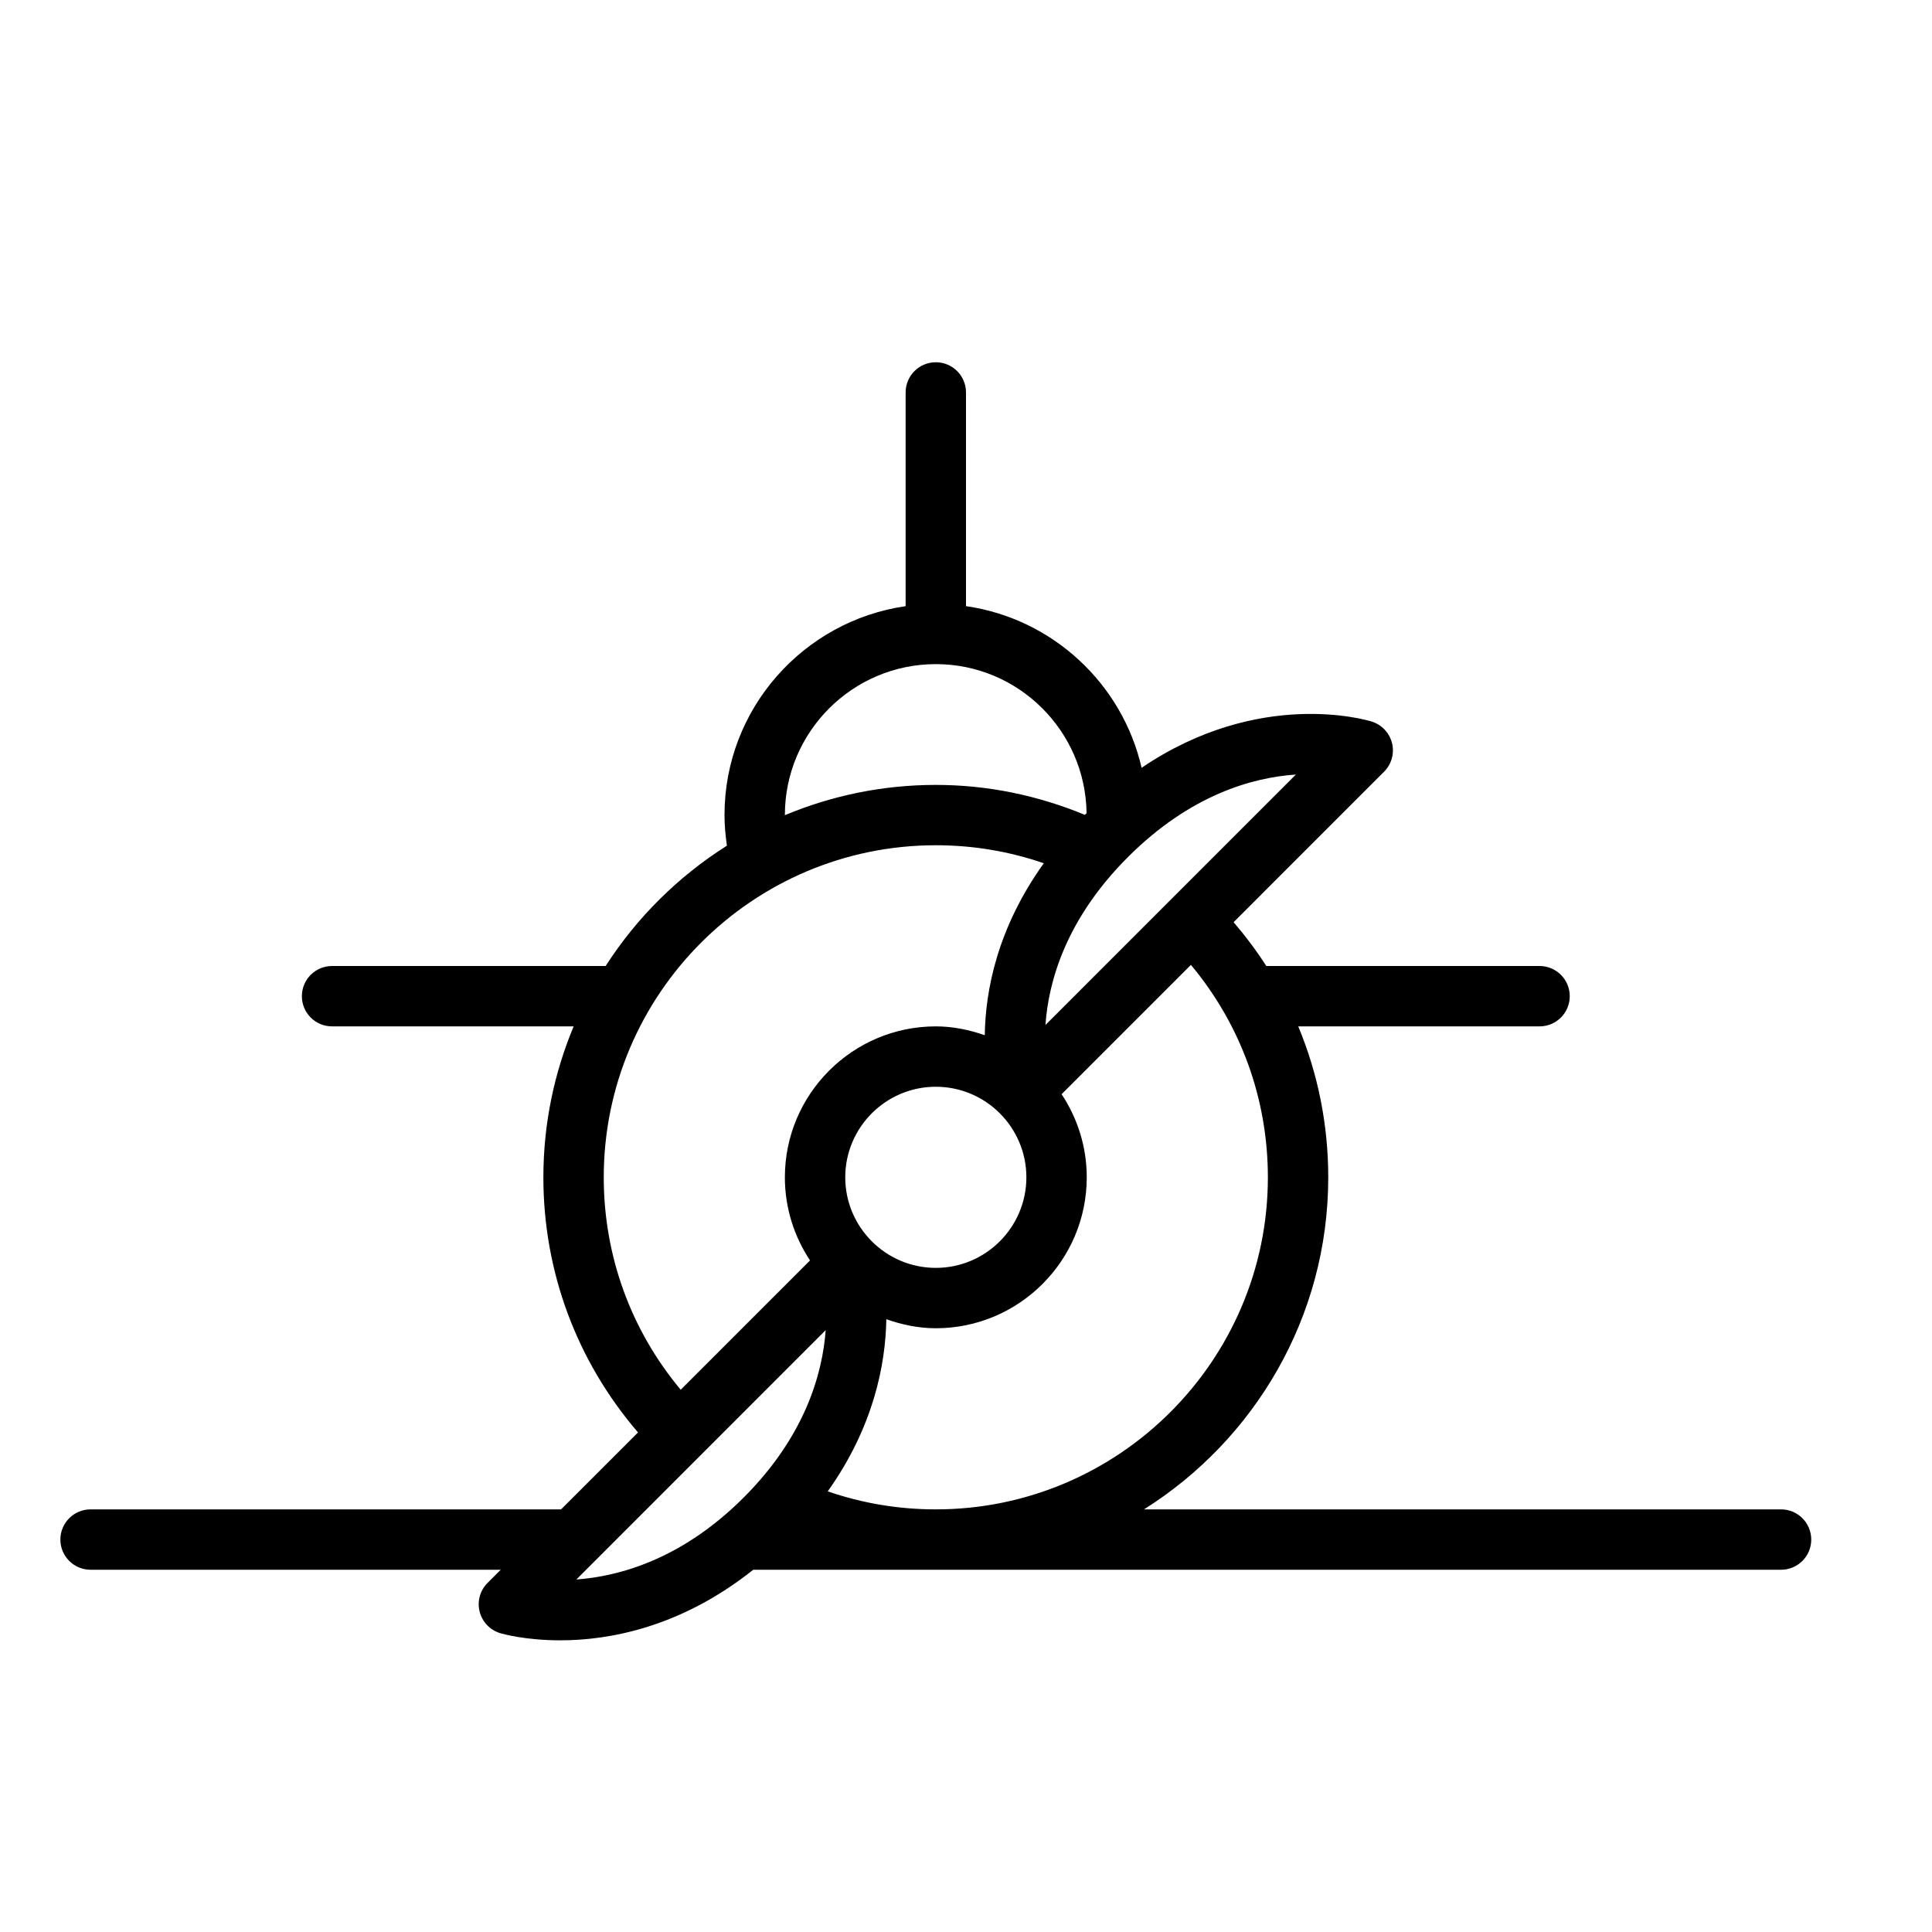 <?xml version="1.0" encoding="UTF-8" standalone="no"?>
<svg width="64px" height="64px" viewBox="0 0 64 64" version="1.1" xmlns="http://www.w3.org/2000/svg" xmlns:xlink="http://www.w3.org/1999/xlink">
    <!-- Generator: Sketch 3.7.2 (28276) - http://www.bohemiancoding.com/sketch -->
    <title>veh-monoplane</title>
    <desc>Created with Sketch.</desc>
    <defs></defs>
    <g id="64px-Line" stroke="none" stroke-width="1" fill="none" fill-rule="evenodd">
        <g id="veh-monoplane"></g>
        <path d="M59,50 L37.896,50 C41.555,47.697 44,43.633 44,39 C44,37.255 43.657,35.563 43.006,34 L51,34 C51.552,34 52,33.553 52,33 C52,32.447 51.552,32 51,32 L41.948,32 C41.623,31.495 41.261,31.011 40.865,30.549 L45.849,25.564 C46.096,25.317 46.197,24.959 46.113,24.619 C46.03,24.28 45.776,24.009 45.442,23.903 C45.271,23.85 41.718,22.792 37.817,25.434 C37.176,22.645 34.868,20.492 32,20.079 L32,13 C32,12.447 31.552,12 31,12 C30.448,12 30,12.447 30,13 L30,20.08 C26.613,20.568 24,23.481 24,27 C24,27.341 24.032,27.679 24.08,28.014 C22.467,29.034 21.094,30.394 20.063,32 L11,32 C10.448,32 10,32.447 10,33 C10,33.553 10.448,34 11,34 L19.003,34 C18.359,35.54 18,37.229 18,39 C18,42.137 19.112,45.098 21.135,47.451 L18.586,50 L3,50 C2.448,50 2,50.447 2,51 C2,51.553 2.448,52 3,52 L16.586,52 L16.151,52.436 C15.901,52.685 15.802,53.047 15.889,53.389 C15.975,53.73 16.236,54.001 16.574,54.102 C16.651,54.124 17.405,54.338 18.558,54.338 C20.163,54.338 22.542,53.919 24.952,52 L59,52 C59.552,52 60,51.553 60,51 C60,50.447 59.552,50 59,50 L59,50 Z M42,39 C42,45.065 37.065,50 31,50 C29.764,50 28.565,49.798 27.42,49.403 C28.948,47.256 29.335,45.183 29.361,43.701 C29.877,43.882 30.423,44 31,44 C33.757,44 36,41.757 36,39 C36,37.983 35.691,37.038 35.167,36.247 L39.451,31.963 C41.099,33.937 42,36.398 42,39 L42,39 Z M34,39 C34,40.654 32.654,42 31,42 C29.346,42 28,40.654 28,39 C28,37.346 29.346,36 31,36 C32.654,36 34,37.346 34,39 L34,39 Z M34.632,33.954 C34.732,32.517 35.304,30.453 37.363,28.393 C39.429,26.328 41.491,25.754 42.927,25.658 L34.632,33.954 L34.632,33.954 Z M26,27 C26,24.243 28.243,22 31,22 C33.736,22 35.96,24.211 35.994,26.939 C35.979,26.954 35.965,26.965 35.95,26.98 C35.946,26.984 35.942,26.989 35.938,26.993 C34.372,26.347 32.718,26.001 31,26.001 C29.229,26.001 27.54,26.36 26,27.004 C26,27.002 26,27.001 26,27 L26,27 Z M20,39 C20,32.935 24.935,28 31,28 C32.235,28 33.433,28.202 34.577,28.596 C33.032,30.753 32.643,32.816 32.622,34.293 C32.111,34.116 31.571,34 31,34 C28.243,34 26,36.243 26,39 C26,40.017 26.309,40.962 26.833,41.753 L22.549,46.037 C20.901,44.064 20,41.602 20,39 L20,39 Z M27.352,44.062 C27.246,45.509 26.669,47.573 24.637,49.606 C22.603,51.64 20.539,52.216 19.093,52.323 L27.352,44.062 L27.352,44.062 Z" id="Shape" fill="#000000"></path>
    </g>
</svg>